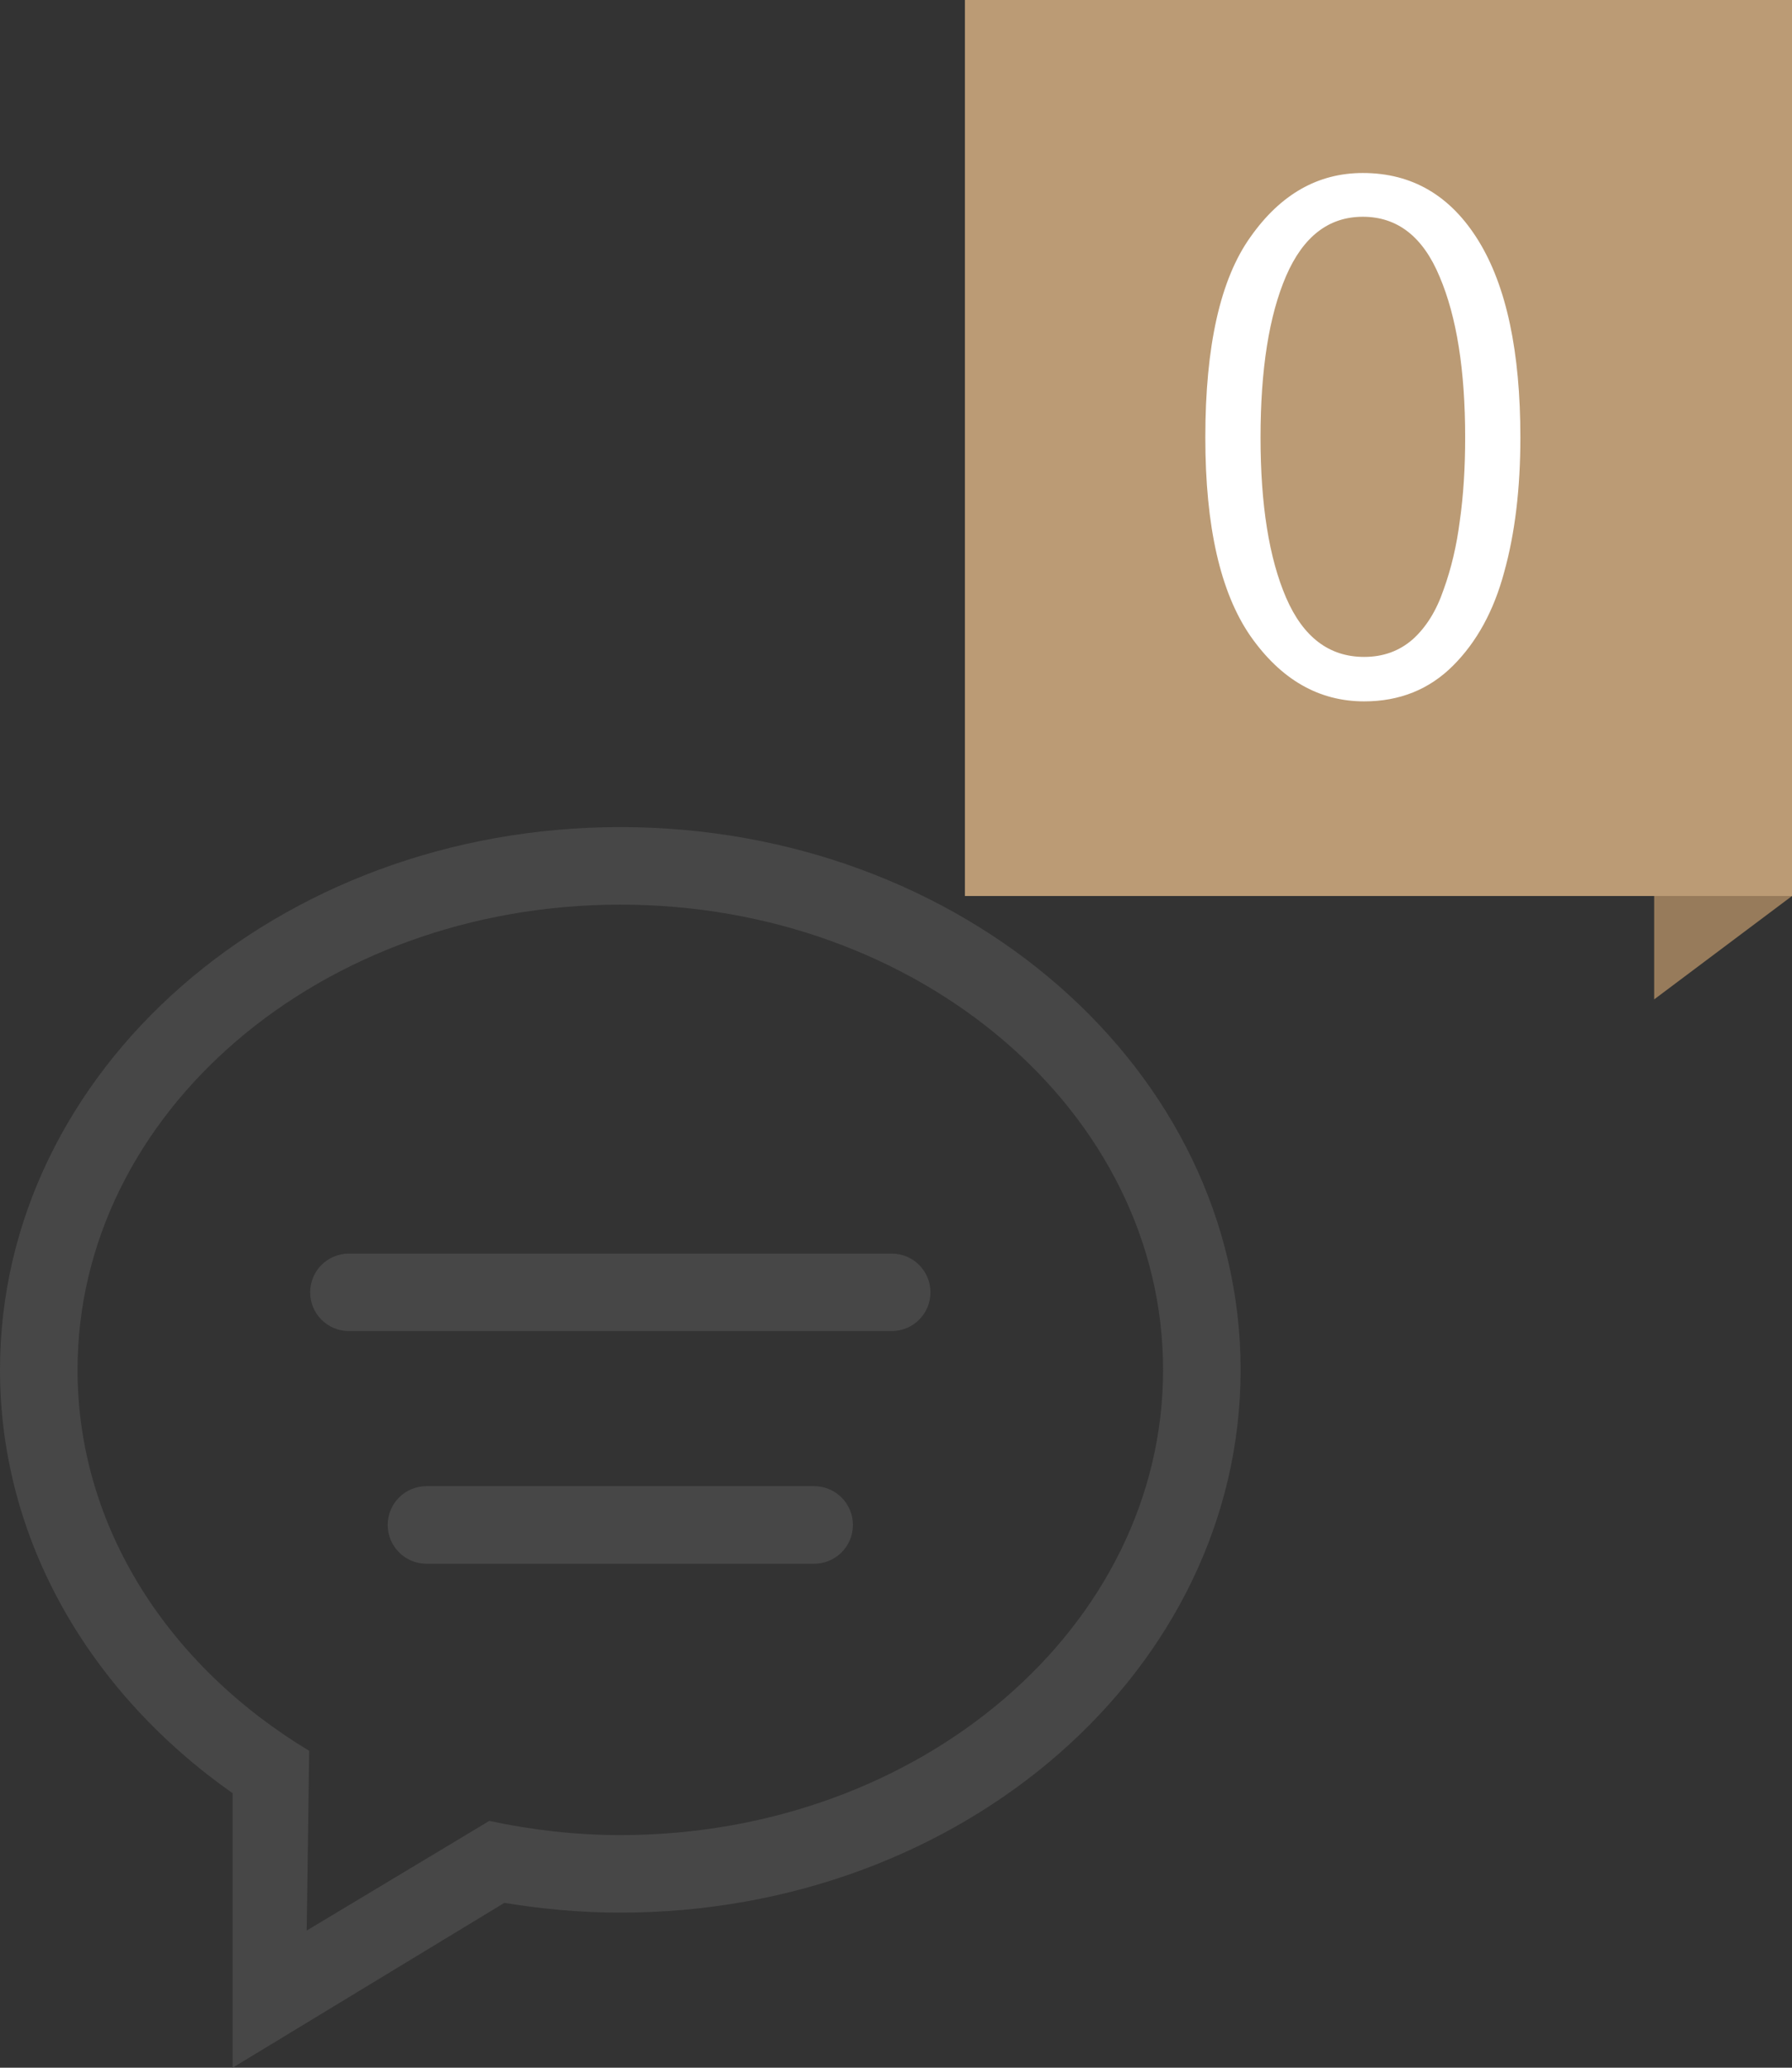 <svg width="26" height="30" viewBox="0 0 26 30" fill="none" xmlns="http://www.w3.org/2000/svg">
<rect x="0" y="0" width="26" height="30" fill="#333333" stroke="none"/>
<g clip-path="url(#clip0_97_17)">
<path d="M11.812 21.562H6.188C5.877 21.562 5.625 21.814 5.625 22.125C5.625 22.436 5.877 22.688 6.188 22.688H11.812C12.123 22.688 12.375 22.436 12.375 22.125C12.375 21.814 12.123 21.562 11.812 21.562ZM12.938 18.188H5.062C4.752 18.188 4.5 18.439 4.5 18.75C4.5 19.061 4.752 19.312 5.062 19.312H12.938C13.248 19.312 13.5 19.061 13.5 18.75C13.5 18.439 13.248 18.188 12.938 18.188ZM9 12C4.03 12 0 15.526 0 19.875C0 22.361 1.319 24.574 3.375 26.017V30L7.318 27.608C7.863 27.698 8.425 27.75 9 27.75C13.971 27.75 18 24.224 18 19.875C18 15.526 13.971 12 9 12ZM9 26.625C8.343 26.625 7.708 26.549 7.099 26.419L4.45 28.01L4.486 25.402C2.456 24.18 1.125 22.162 1.125 19.875C1.125 16.147 4.651 13.125 9 13.125C13.349 13.125 16.875 16.147 16.875 19.875C16.875 23.603 13.349 26.625 9 26.625Z" fill="#474747"/>
</g>
<rect x="14" width="12" height="13" fill="#BB9B75"/>
<path d="M24 14.5L26 13H24V14.5Z" fill="#977B5B"/>
<path d="M18.289 6.348C18.289 7.324 18.413 8.099 18.66 8.672C18.908 9.245 19.285 9.531 19.793 9.531C20.066 9.531 20.301 9.447 20.496 9.277C20.691 9.102 20.841 8.861 20.945 8.555C21.056 8.249 21.134 7.917 21.18 7.559C21.232 7.194 21.258 6.79 21.258 6.348C21.258 5.371 21.134 4.593 20.887 4.014C20.646 3.434 20.275 3.145 19.773 3.145C19.279 3.145 18.908 3.431 18.66 4.004C18.413 4.577 18.289 5.358 18.289 6.348ZM17.488 6.348C17.488 5.02 17.706 4.049 18.143 3.438C18.579 2.819 19.122 2.51 19.773 2.51C20.49 2.51 21.049 2.839 21.453 3.496C21.857 4.154 22.059 5.104 22.059 6.348C22.059 7.09 21.98 7.741 21.824 8.301C21.674 8.861 21.427 9.313 21.082 9.658C20.737 10.003 20.307 10.176 19.793 10.176C19.135 10.176 18.585 9.86 18.143 9.229C17.706 8.597 17.488 7.637 17.488 6.348Z" fill="white"/>
<defs>
<clipPath id="clip0_97_17">
<rect width="18" height="18" fill="white" transform="translate(0 12)"/>
</clipPath>
</defs>
</svg>
